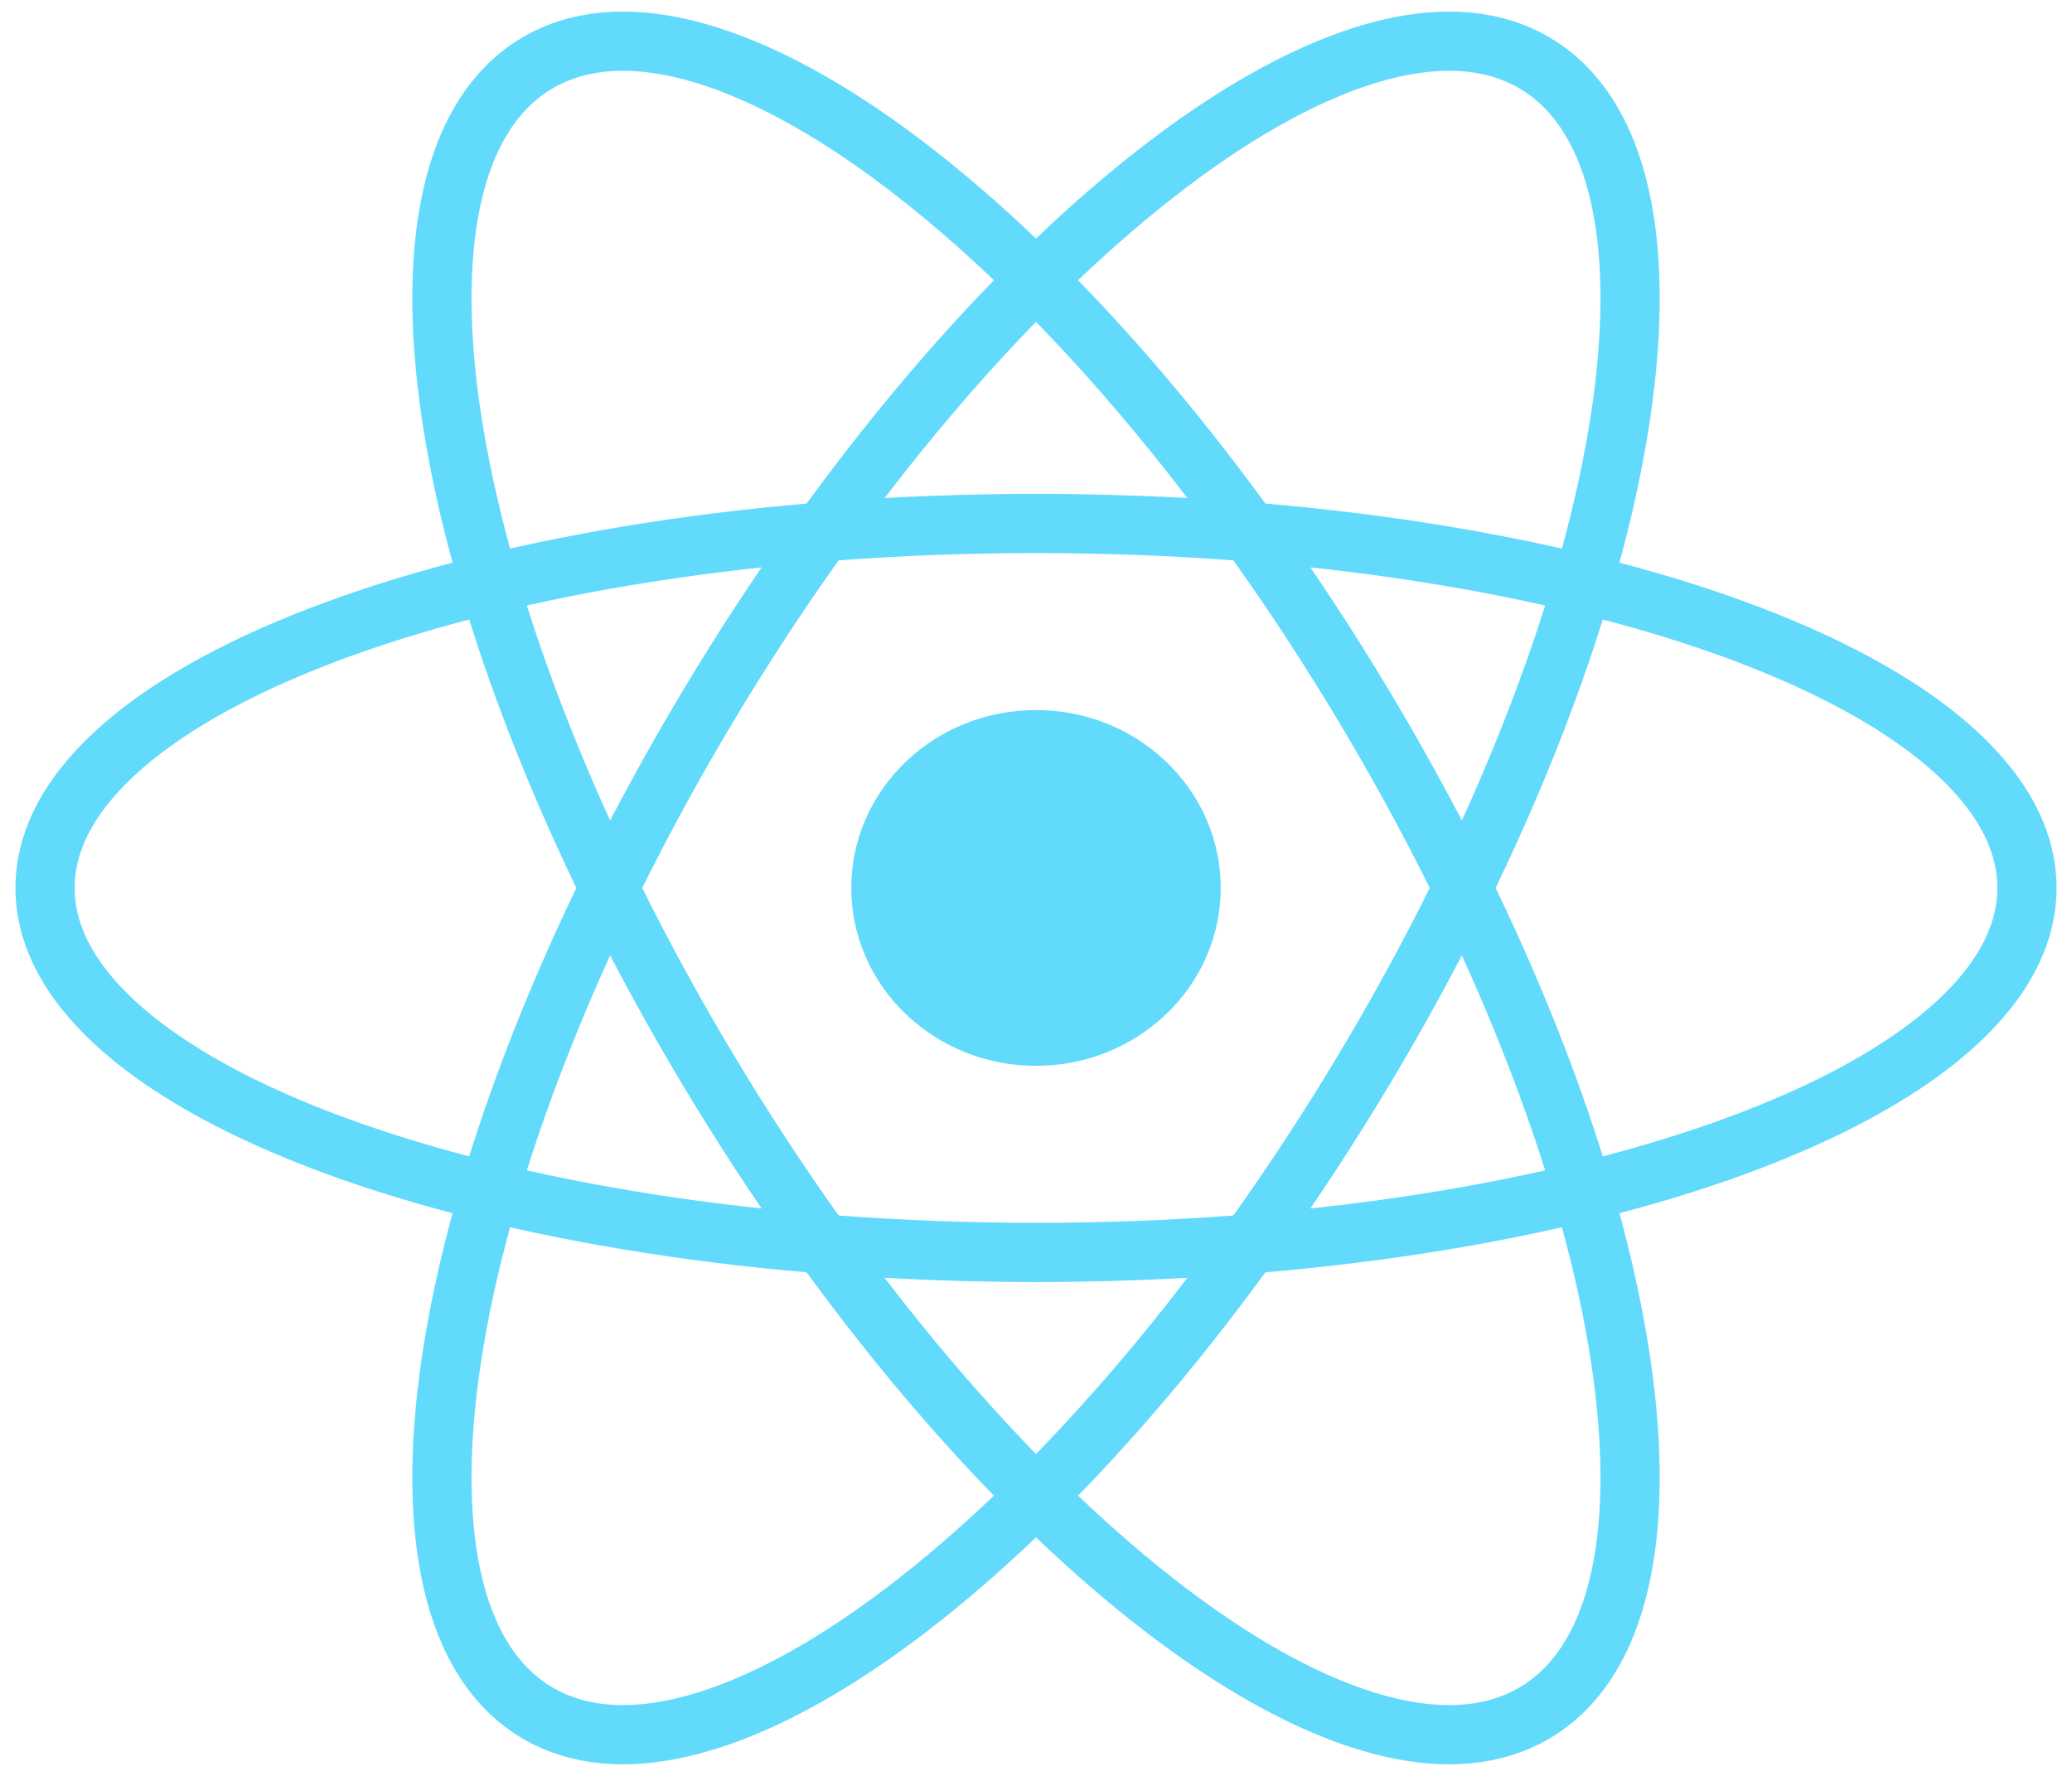 <svg width="35" height="30" viewBox="0 0 35 30" fill="none" xmlns="http://www.w3.org/2000/svg">
<g clip-path="url(#clip0)">
<path d="M17.5 18.005C19.223 18.005 20.62 16.66 20.62 15C20.62 13.34 19.223 11.995 17.5 11.995C15.777 11.995 14.38 13.34 14.38 15C14.38 16.66 15.777 18.005 17.5 18.005Z" fill="#61DAFB"/>
<path d="M17.5 21.157C26.745 21.157 34.239 18.401 34.239 15C34.239 11.599 26.745 8.843 17.5 8.843C8.255 8.843 0.761 11.599 0.761 15C0.761 18.401 8.255 21.157 17.5 21.157Z" stroke="#61DAFB"/>
<path d="M11.965 18.079C16.587 25.792 22.813 30.666 25.87 28.966C28.927 27.265 27.657 19.634 23.035 11.921C18.413 4.208 12.187 -0.666 9.13 1.034C6.074 2.735 7.343 10.366 11.965 18.079Z" stroke="#61DAFB"/>
<path d="M11.965 11.921C7.343 19.634 6.074 27.265 9.13 28.966C12.187 30.666 18.413 25.792 23.035 18.079C27.657 10.366 28.927 2.734 25.87 1.034C22.813 -0.666 16.587 4.208 11.965 11.921Z" stroke="#61DAFB"/>
</g>
<defs>
<clipPath id="clip0">
<rect width="35" height="30" fill="white"/>
</clipPath>
</defs>
</svg>
